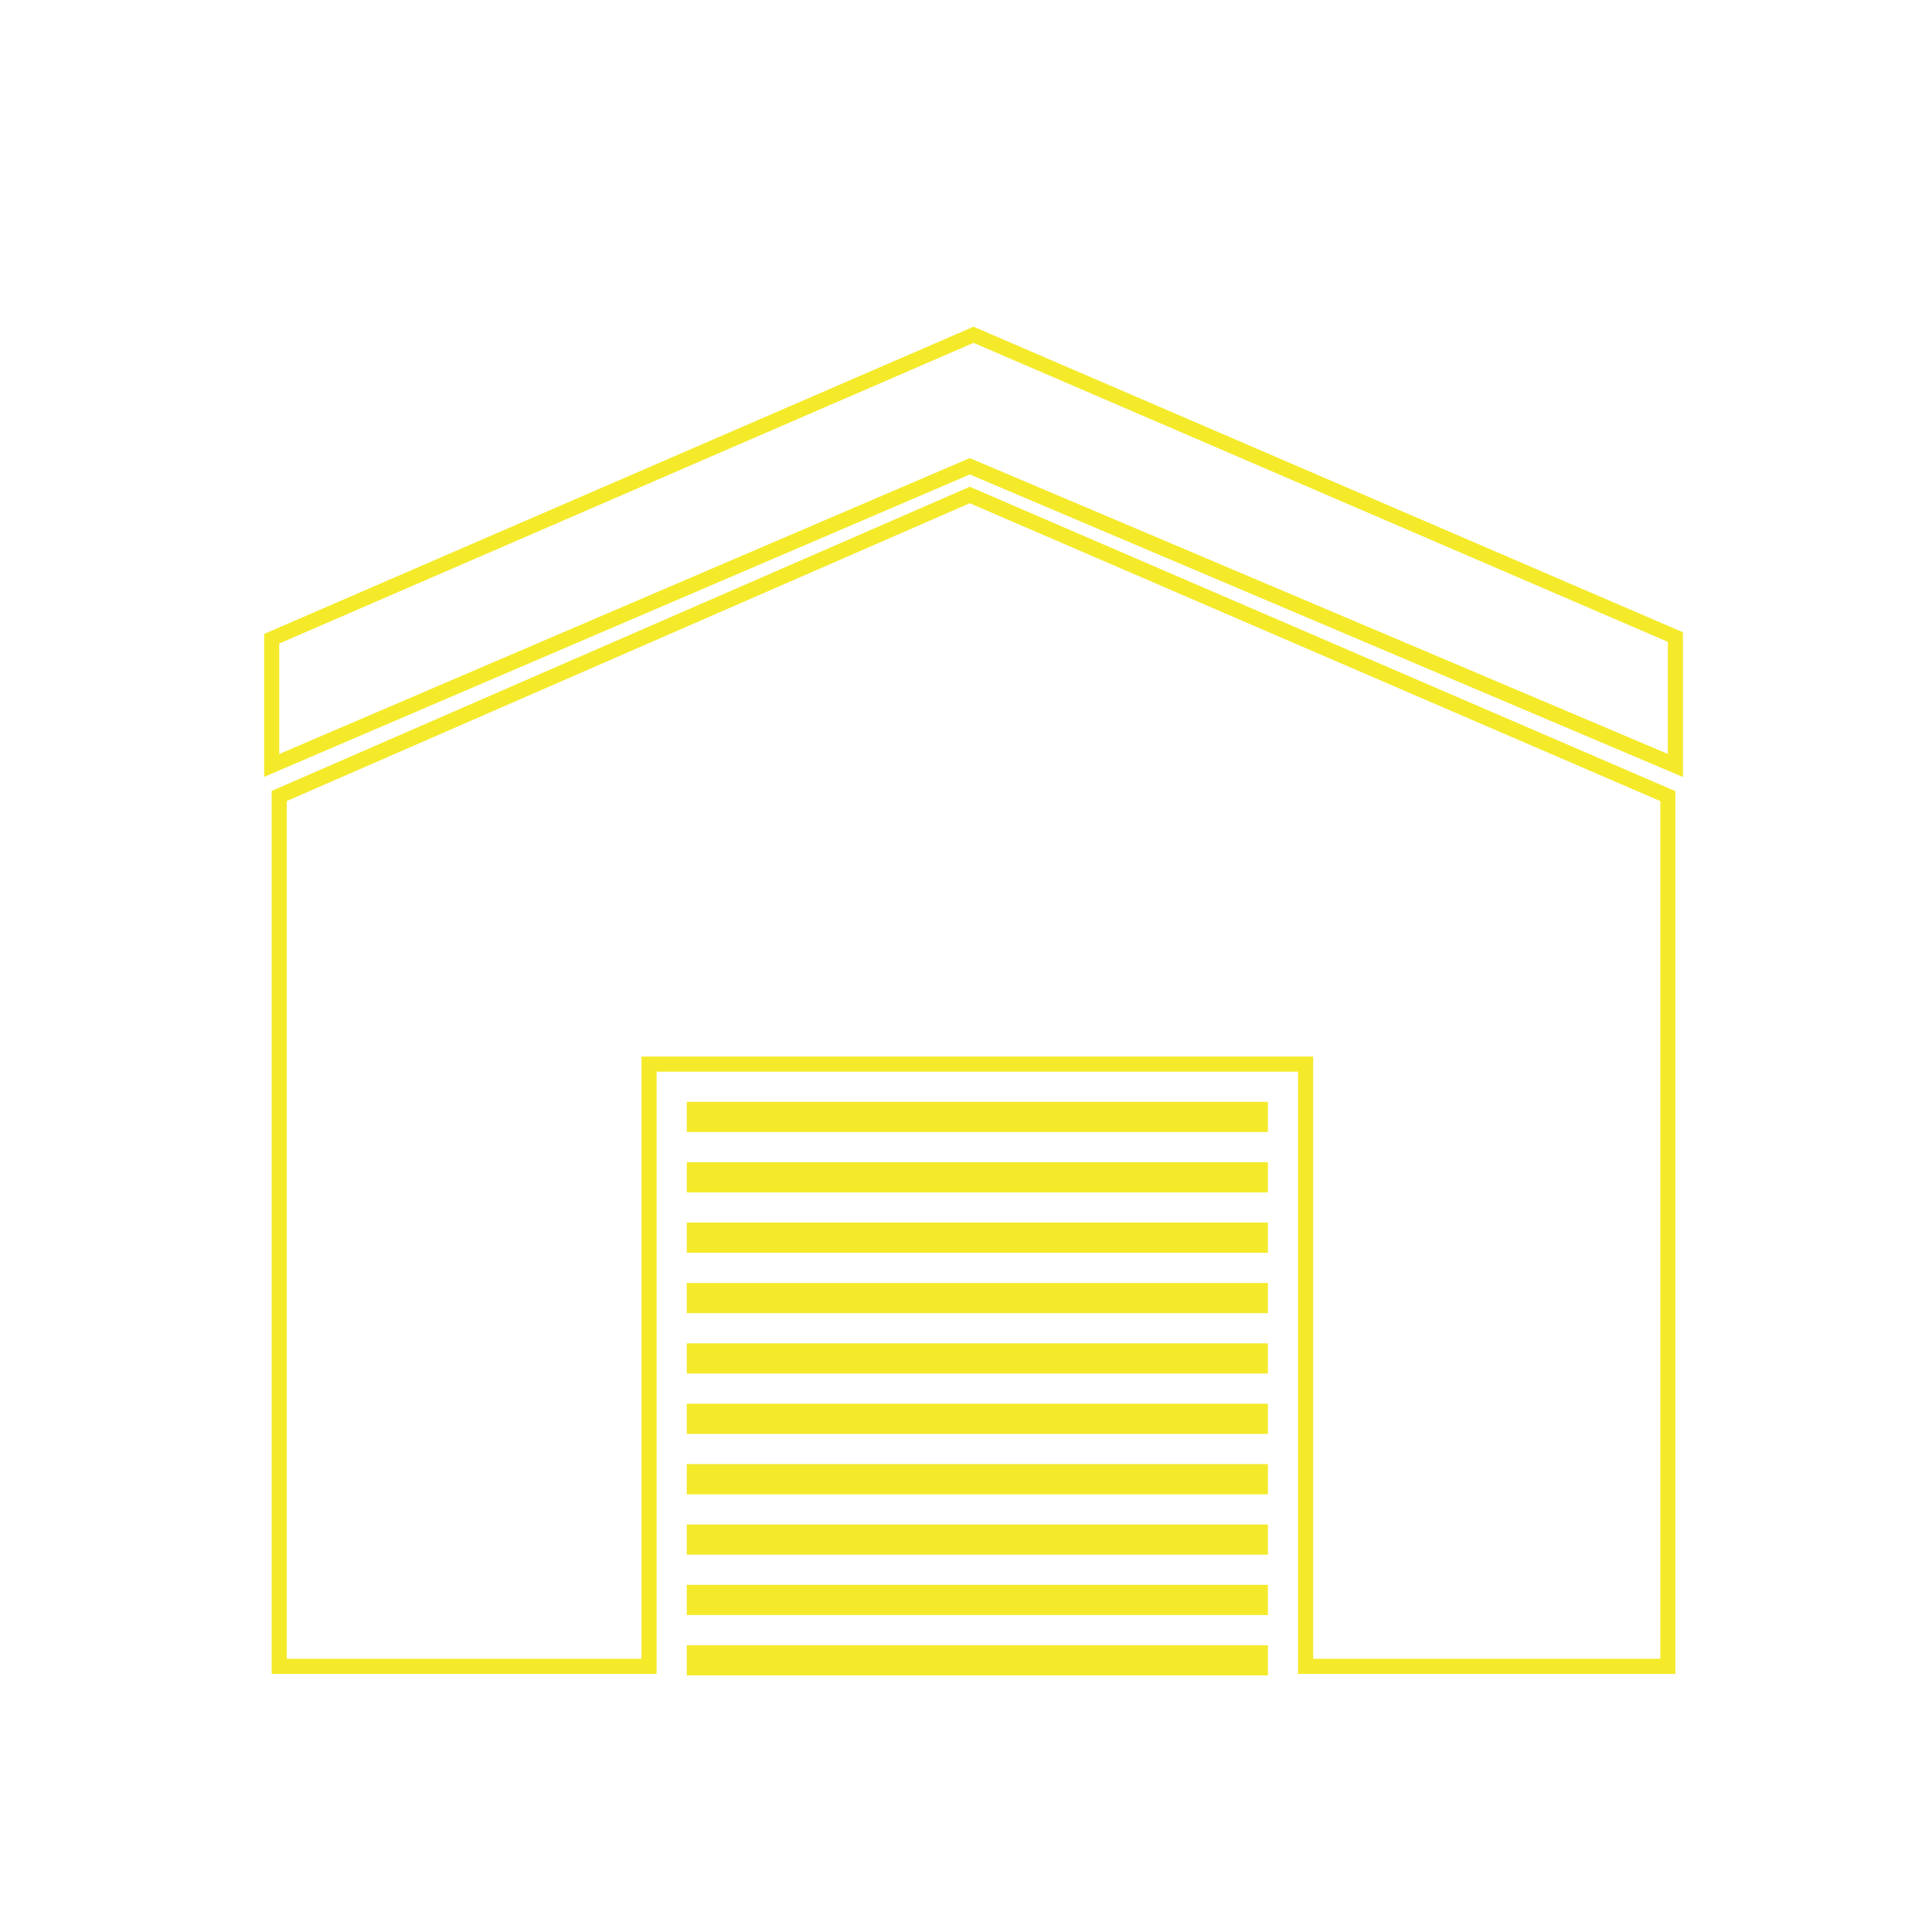 <?xml version="1.0" standalone="no"?><!DOCTYPE svg PUBLIC "-//W3C//DTD SVG 1.1//EN" "http://www.w3.org/Graphics/SVG/1.1/DTD/svg11.dtd"><svg class="icon" width="200px" height="200.00px" viewBox="0 0 1024 1024" version="1.1" xmlns="http://www.w3.org/2000/svg"><path fill="#f4ea2a" d="M364 584h308v16H364z"  /><path fill="#f4ea2a" d="M364 616h308v16H364zM364 648h308v16H364zM364 680h308v16H364zM364 712h308v16H364zM364 744h308v16H364zM364 776h308v16H364zM364 808h308v16H364zM364 840h308v16H364zM364 872h308v16H364z"  /><path fill="#f4ea2a" d="M888 887.2h-200V568H348v319.2H144v-468l370-161.2 1.6 0.68 372.4 160.64z m-192-8h184V424.6l-366-157.88L152 424.56V879.2h188V560h356z"  /><path fill="#f4ea2a" d="M140 411.76V336l376-162.84 376 161.96v76.72l-377.96-160.36z m8-70.68v58.56l366-156.84L884 399.6V340.2l-368-158.48z"  /></svg>